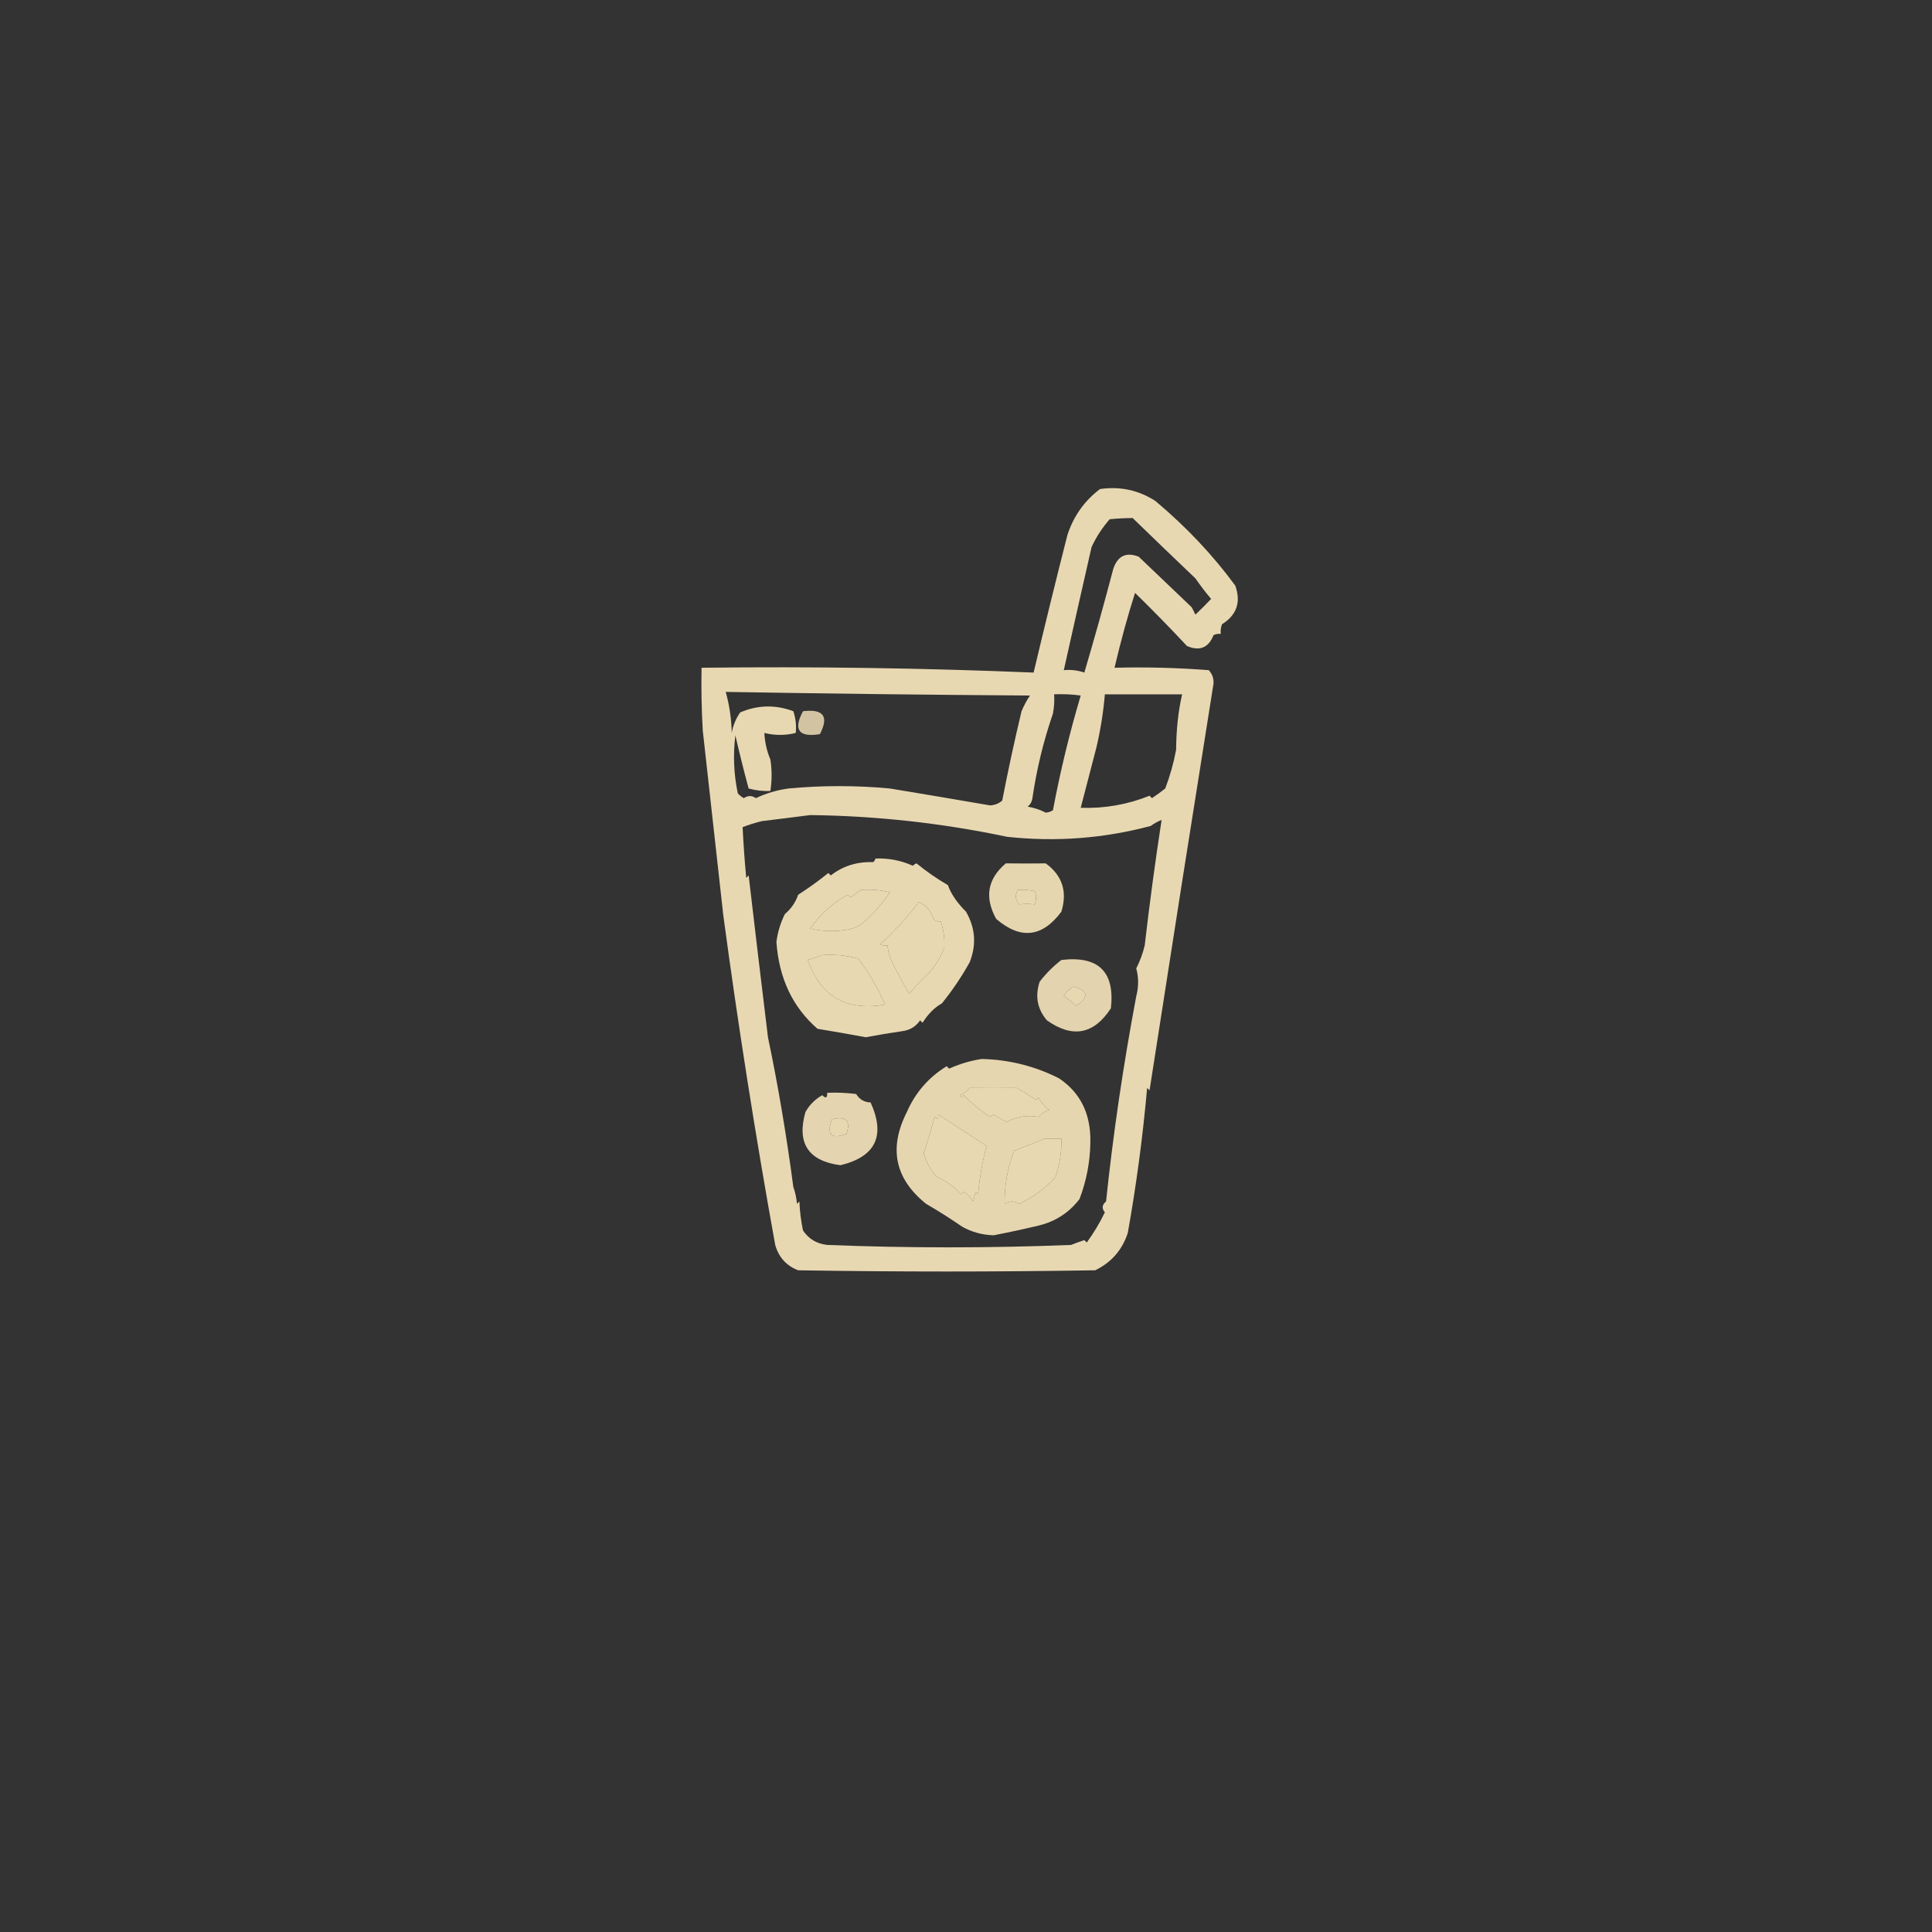 <?xml version="1.0" encoding="UTF-8"?>
<!DOCTYPE svg PUBLIC "-//W3C//DTD SVG 1.1//EN" "http://www.w3.org/Graphics/SVG/1.1/DTD/svg11.dtd">
<svg xmlns="http://www.w3.org/2000/svg" version="1.1" width="800px" height="800px" style="shape-rendering:geometricPrecision; text-rendering:geometricPrecision; image-rendering:optimizeQuality; fill-rule:evenodd; clip-rule:evenodd" xmlns:xlink="http://www.w3.org/1999/xlink">
<rect width="100%" height="100%" fill="#333333" stroke="none"/>
<g><path style="opacity:0.901" fill="#fceac0" d="M 455.5,202.5 C 463.875,201.301 471.541,202.968 478.5,207.5C 491.367,218.338 502.367,230.004 511.5,242.5C 513.947,249.325 512.114,254.658 506,258.5C 505.51,259.793 505.343,261.127 505.5,262.5C 504.448,262.351 503.448,262.517 502.5,263C 500.43,268.235 496.763,269.735 491.5,267.5C 484.542,260.041 477.375,252.708 470,245.5C 466.935,255.086 464.102,265.42 461.5,276.5C 474.517,276.168 487.517,276.501 500.5,277.5C 501.937,279.021 502.604,280.855 502.5,283C 493.544,339.153 484.71,395.319 476,451.5C 475.667,451.167 475.333,450.833 475,450.5C 473.214,470.631 470.548,490.631 467,510.5C 464.711,517.57 460.211,522.737 453.5,526C 412.5,526.667 371.5,526.667 330.5,526C 325.607,524.105 322.441,520.605 321,515.5C 312.819,470.259 305.653,424.759 299.5,379C 296.671,353.502 293.837,328.002 291,302.5C 290.5,293.84 290.334,285.173 290.5,276.5C 336.707,275.95 382.54,276.617 428,278.5C 432.513,259.448 437.18,240.448 442,221.5C 444.56,213.687 449.06,207.354 455.5,202.5 Z M 440.5,277.5 C 444.285,260.499 448.119,243.499 452,226.5C 453.953,222.308 456.453,218.474 459.5,215C 462.865,214.686 466.031,214.519 469,214.5C 477.457,222.711 486.123,231.044 495,239.5C 497.057,242.462 499.224,245.295 501.5,248C 499.395,250.235 497.229,252.402 495,254.5C 494.5,253.5 494,252.5 493.5,251.5C 486.117,244.448 478.784,237.448 471.5,230.5C 466.32,228.506 462.82,230.172 461,235.5C 457.044,250.536 453.044,264.869 449,278.5C 446.281,277.556 443.448,277.223 440.5,277.5 Z M 300.5,286.5 C 342.494,287.222 384.494,287.722 426.5,288C 425.113,290.045 423.946,292.212 423,294.5C 420.07,306.75 417.403,319.084 415,331.5C 413.647,332.704 411.981,333.371 410,333.5C 396.182,331.121 382.348,328.788 368.5,326.5C 354.498,325.188 340.498,325.188 326.5,326.5C 321.682,327.158 317.182,328.491 313,330.5C 311.396,329.351 309.73,329.351 308,330.5C 307.05,329.978 306.216,329.311 305.5,328.5C 303.834,320.528 303.501,312.528 304.5,304.5C 306.198,311.934 308.031,319.267 310,326.5C 313.107,327.349 316.107,327.683 319,327.5C 319.667,323.167 319.667,318.833 319,314.5C 317.531,311.037 316.697,307.37 316.5,303.5C 320.857,304.576 325.19,304.576 329.5,303.5C 329.817,300.428 329.484,297.428 328.5,294.5C 321.078,291.728 313.745,291.895 306.5,295C 304.709,297.56 303.543,300.393 303,303.5C 302.879,297.681 302.046,292.014 300.5,286.5 Z M 436.5,287.5 C 440.182,287.335 443.848,287.501 447.5,288C 442.859,303.599 439.026,319.432 436,335.5C 435.107,336.081 434.107,336.415 433,336.5C 430.681,335.291 428.181,334.458 425.5,334C 426.624,333.161 427.291,331.994 427.5,330.5C 429.267,318.435 432.1,306.769 436,295.5C 436.497,292.854 436.664,290.187 436.5,287.5 Z M 457.5,287.5 C 468.167,287.5 478.833,287.5 489.5,287.5C 487.912,294.307 487.079,301.974 487,310.5C 485.983,315.952 484.483,321.286 482.5,326.5C 480.709,327.924 478.875,329.258 477,330.5C 476.667,330.167 476.333,329.833 476,329.5C 466.898,333.159 457.398,334.826 447.5,334.5C 449.666,326.18 451.832,317.847 454,309.5C 455.709,302.246 456.876,294.912 457.5,287.5 Z M 335.5,337.5 C 363.056,337.842 390.222,340.842 417,346.5C 437.202,348.696 457.036,347.196 476.5,342C 477.891,340.98 479.391,340.147 481,339.5C 478.347,356.721 476.013,374.054 474,391.5C 473.195,394.835 472.028,398.001 470.5,401C 471.52,404.762 471.52,408.596 470.5,412.5C 465.065,441.4 460.898,469.734 458,497.5C 456.318,498.865 456.151,500.365 457.5,502C 455.391,506.383 452.891,510.549 450,514.5C 449.667,514.167 449.333,513.833 449,513.5C 447.175,514.103 445.341,514.77 443.5,515.5C 409.833,516.833 376.167,516.833 342.5,515.5C 338.188,515.016 334.855,513.016 332.5,509.5C 331.673,505.541 331.173,501.541 331,497.5C 330.667,497.833 330.333,498.167 330,498.5C 329.814,496.1 329.314,493.766 328.5,491.5C 325.649,469.946 322.149,449.28 318,429.5C 315.272,407.165 312.605,384.832 310,362.5C 309.667,362.833 309.333,363.167 309,363.5C 308.334,356.507 307.834,349.507 307.5,342.5C 310.073,341.507 312.74,340.674 315.5,340C 322.319,339.188 328.985,338.354 335.5,337.5 Z M 356.5,368.5 C 360.555,368.176 364.555,368.509 368.5,369.5C 365.37,374.13 361.704,378.297 357.5,382C 355.475,383.677 353.141,384.677 350.5,385C 345.467,385.829 340.467,385.662 335.5,384.5C 339.54,378.628 344.707,373.962 351,370.5C 351.414,370.957 351.914,371.291 352.5,371.5C 353.799,370.306 355.132,369.306 356.5,368.5 Z M 421.5,368.5 C 423.857,368.337 426.19,368.503 428.5,369C 429.138,370.707 429.138,372.54 428.5,374.5C 426.123,374.216 423.956,374.216 422,374.5C 420.388,372.544 420.222,370.544 421.5,368.5 Z M 380.5,373.5 C 383.517,374.858 385.517,377.191 386.5,380.5C 387.325,381.386 388.325,381.719 389.5,381.5C 390.756,385.087 391.256,388.754 391,392.5C 389.241,396.639 387.241,399.973 385,402.5C 381.955,405.323 379.121,408.323 376.5,411.5C 373.975,407.314 371.475,402.647 369,397.5C 368.187,395.564 367.687,393.564 367.5,391.5C 366.448,391.649 365.448,391.483 364.5,391C 370.444,385.563 375.778,379.73 380.5,373.5 Z M 340.5,395.5 C 345.628,395.112 350.628,395.612 355.5,397C 359.92,402.965 363.587,409.299 366.5,416C 350.443,418.785 339.777,412.619 334.5,397.5C 336.631,396.831 338.631,396.165 340.5,395.5 Z M 444.5,408.5 C 450.706,410.221 451.039,412.887 445.5,416.5C 444.016,414.926 442.349,413.593 440.5,412.5C 441.549,410.784 442.882,409.451 444.5,408.5 Z M 401.5,450.5 C 408.002,450.555 414.502,450.555 421,450.5C 423.748,452.023 426.415,453.689 429,455.5C 429.333,455.167 429.667,454.833 430,454.5C 431.395,456.994 432.895,458.661 434.5,459.5C 432.704,460.141 431.204,461.141 430,462.5C 425.55,461.629 421.216,462.296 417,464.5C 415.049,463.715 413.215,462.715 411.5,461.5C 410.914,461.709 410.414,462.043 410,462.5C 406.012,459.84 402.345,456.84 399,453.5C 398.346,454.696 397.846,454.696 397.5,453.5C 399.184,452.85 400.517,451.85 401.5,450.5 Z M 388.5,461.5 C 395.092,465.806 401.759,470.139 408.5,474.5C 406.79,481.043 405.623,487.71 405,494.5C 404.667,494.167 404.333,493.833 404,493.5C 403.667,494.833 403.333,496.167 403,497.5C 402.02,496.019 400.853,494.685 399.5,493.5C 398.914,493.709 398.414,494.043 398,494.5C 394.986,491.324 391.486,488.824 387.5,487C 385.15,484.162 383.483,480.995 382.5,477.5C 384.153,472.557 385.653,467.557 387,462.5C 388.107,463.712 388.607,463.379 388.5,461.5 Z M 344.5,463.5 C 350.359,462.074 352.359,464.074 350.5,469.5C 344.153,471.82 342.153,469.82 344.5,463.5 Z M 432.5,471.5 C 434.833,471.5 437.167,471.5 439.5,471.5C 439.631,476.978 438.798,482.311 437,487.5C 432.752,492.131 427.752,495.797 422,498.5C 420,497.167 418,497.167 416,498.5C 415.88,490.937 417.213,483.604 420,476.5C 424.351,474.891 428.517,473.224 432.5,471.5 Z"/></g>
<g><path style="opacity:0.788" fill="#fceac0" d="M 332.5,294.5 C 340.993,293.471 343.327,296.637 339.5,304C 330.718,305.396 328.384,302.229 332.5,294.5 Z"/></g>
<g><path style="opacity:0.9" fill="#fceac0" d="M 362.5,355.5 C 367.929,355.286 373.095,356.286 378,358.5C 378.414,358.043 378.914,357.709 379.5,357.5C 383.656,360.897 387.989,363.897 392.5,366.5C 393.795,370.148 396.295,373.815 400,377.5C 403.889,384.271 404.389,391.271 401.5,398.5C 398.113,404.559 394.279,410.225 390,415.5C 387.037,417.124 384.37,419.79 382,423.5C 381.667,423.167 381.333,422.833 381,422.5C 379.21,425.105 376.71,426.605 373.5,427C 368.485,427.725 363.485,428.559 358.5,429.5C 351.837,428.267 345.17,427.101 338.5,426C 328.195,417.025 322.528,405.025 321.5,390C 322.02,385.97 323.187,382.136 325,378.5C 327.589,376.312 329.422,373.646 330.5,370.5C 334.756,367.762 338.923,364.762 343,361.5C 343.333,361.833 343.667,362.167 344,362.5C 349.055,358.582 354.888,356.749 361.5,357C 362.056,356.617 362.389,356.117 362.5,355.5 Z M 356.5,368.5 C 355.132,369.306 353.799,370.306 352.5,371.5C 351.914,371.291 351.414,370.957 351,370.5C 344.707,373.962 339.54,378.628 335.5,384.5C 340.467,385.662 345.467,385.829 350.5,385C 353.141,384.677 355.475,383.677 357.5,382C 361.704,378.297 365.37,374.13 368.5,369.5C 364.555,368.509 360.555,368.176 356.5,368.5 Z M 380.5,373.5 C 375.778,379.73 370.444,385.563 364.5,391C 365.448,391.483 366.448,391.649 367.5,391.5C 367.687,393.564 368.187,395.564 369,397.5C 371.475,402.647 373.975,407.314 376.5,411.5C 379.121,408.323 381.955,405.323 385,402.5C 387.241,399.973 389.241,396.639 391,392.5C 391.256,388.754 390.756,385.087 389.5,381.5C 388.325,381.719 387.325,381.386 386.5,380.5C 385.517,377.191 383.517,374.858 380.5,373.5 Z M 340.5,395.5 C 338.631,396.165 336.631,396.831 334.5,397.5C 339.777,412.619 350.443,418.785 366.5,416C 363.587,409.299 359.92,402.965 355.5,397C 350.628,395.612 345.628,395.112 340.5,395.5 Z"/></g>
<g><path style="opacity:0.887" fill="#fceac0" d="M 416.5,357.5 C 422.031,357.578 427.531,357.578 433,357.5C 439.876,362.507 442.043,369.173 439.5,377.5C 431.582,388.155 422.582,389.155 412.5,380.5C 407.567,371.578 408.901,363.911 416.5,357.5 Z M 421.5,368.5 C 420.222,370.544 420.388,372.544 422,374.5C 423.956,374.216 426.123,374.216 428.5,374.5C 429.138,372.54 429.138,370.707 428.5,369C 426.19,368.503 423.857,368.337 421.5,368.5 Z"/></g>
<g><path style="opacity:0.876" fill="#fceac0" d="M 439.5,397.5 C 454.862,395.697 461.696,402.364 460,417.5C 452.964,428.34 444.13,430.007 433.5,422.5C 429.521,417.817 428.521,412.484 430.5,406.5C 433.133,403.086 436.133,400.086 439.5,397.5 Z M 444.5,408.5 C 442.882,409.451 441.549,410.784 440.5,412.5C 442.349,413.593 444.016,414.926 445.5,416.5C 451.039,412.887 450.706,410.221 444.5,408.5 Z"/></g>
<g><path style="opacity:0.891" fill="#fceac0" d="M 406.5,438.5 C 417.812,438.764 428.479,441.431 438.5,446.5C 447.393,452.454 451.726,461.288 451.5,473C 451.384,481.106 449.884,488.939 447,496.5C 442.667,502.155 437.001,505.822 430,507.5C 423.846,508.964 417.68,510.298 411.5,511.5C 406.864,511.387 402.53,510.221 398.5,508C 393.639,504.645 388.639,501.478 383.5,498.5C 370.568,488.143 367.901,475.476 375.5,460.5C 379.019,452.424 384.519,446.091 392,441.5C 392.333,441.833 392.667,442.167 393,442.5C 397.417,440.526 401.917,439.192 406.5,438.5 Z M 401.5,450.5 C 400.517,451.85 399.184,452.85 397.5,453.5C 397.846,454.696 398.346,454.696 399,453.5C 402.345,456.84 406.012,459.84 410,462.5C 410.414,462.043 410.914,461.709 411.5,461.5C 413.215,462.715 415.049,463.715 417,464.5C 421.216,462.296 425.55,461.629 430,462.5C 431.204,461.141 432.704,460.141 434.5,459.5C 432.895,458.661 431.395,456.994 430,454.5C 429.667,454.833 429.333,455.167 429,455.5C 426.415,453.689 423.748,452.023 421,450.5C 414.502,450.555 408.002,450.555 401.5,450.5 Z M 388.5,461.5 C 388.607,463.379 388.107,463.712 387,462.5C 385.653,467.557 384.153,472.557 382.5,477.5C 383.483,480.995 385.15,484.162 387.5,487C 391.486,488.824 394.986,491.324 398,494.5C 398.414,494.043 398.914,493.709 399.5,493.5C 400.853,494.685 402.02,496.019 403,497.5C 403.333,496.167 403.667,494.833 404,493.5C 404.333,493.833 404.667,494.167 405,494.5C 405.623,487.71 406.79,481.043 408.5,474.5C 401.759,470.139 395.092,465.806 388.5,461.5 Z M 432.5,471.5 C 428.517,473.224 424.351,474.891 420,476.5C 417.213,483.604 415.88,490.937 416,498.5C 418,497.167 420,497.167 422,498.5C 427.752,495.797 432.752,492.131 437,487.5C 438.798,482.311 439.631,476.978 439.5,471.5C 437.167,471.5 434.833,471.5 432.5,471.5 Z"/></g>
<g><path style="opacity:0.88" fill="#fceac0" d="M 342.5,452.5 C 346.514,452.334 350.514,452.501 354.5,453C 355.916,455.265 357.916,456.431 360.5,456.5C 366.76,470.311 362.594,478.978 348,482.5C 334.691,480.731 329.858,473.397 333.5,460.5C 335.167,457.5 337.5,455.167 340.5,453.5C 341.944,454.981 342.611,454.648 342.5,452.5 Z M 344.5,463.5 C 342.153,469.82 344.153,471.82 350.5,469.5C 352.359,464.074 350.359,462.074 344.5,463.5 Z"/></g>
</svg>
